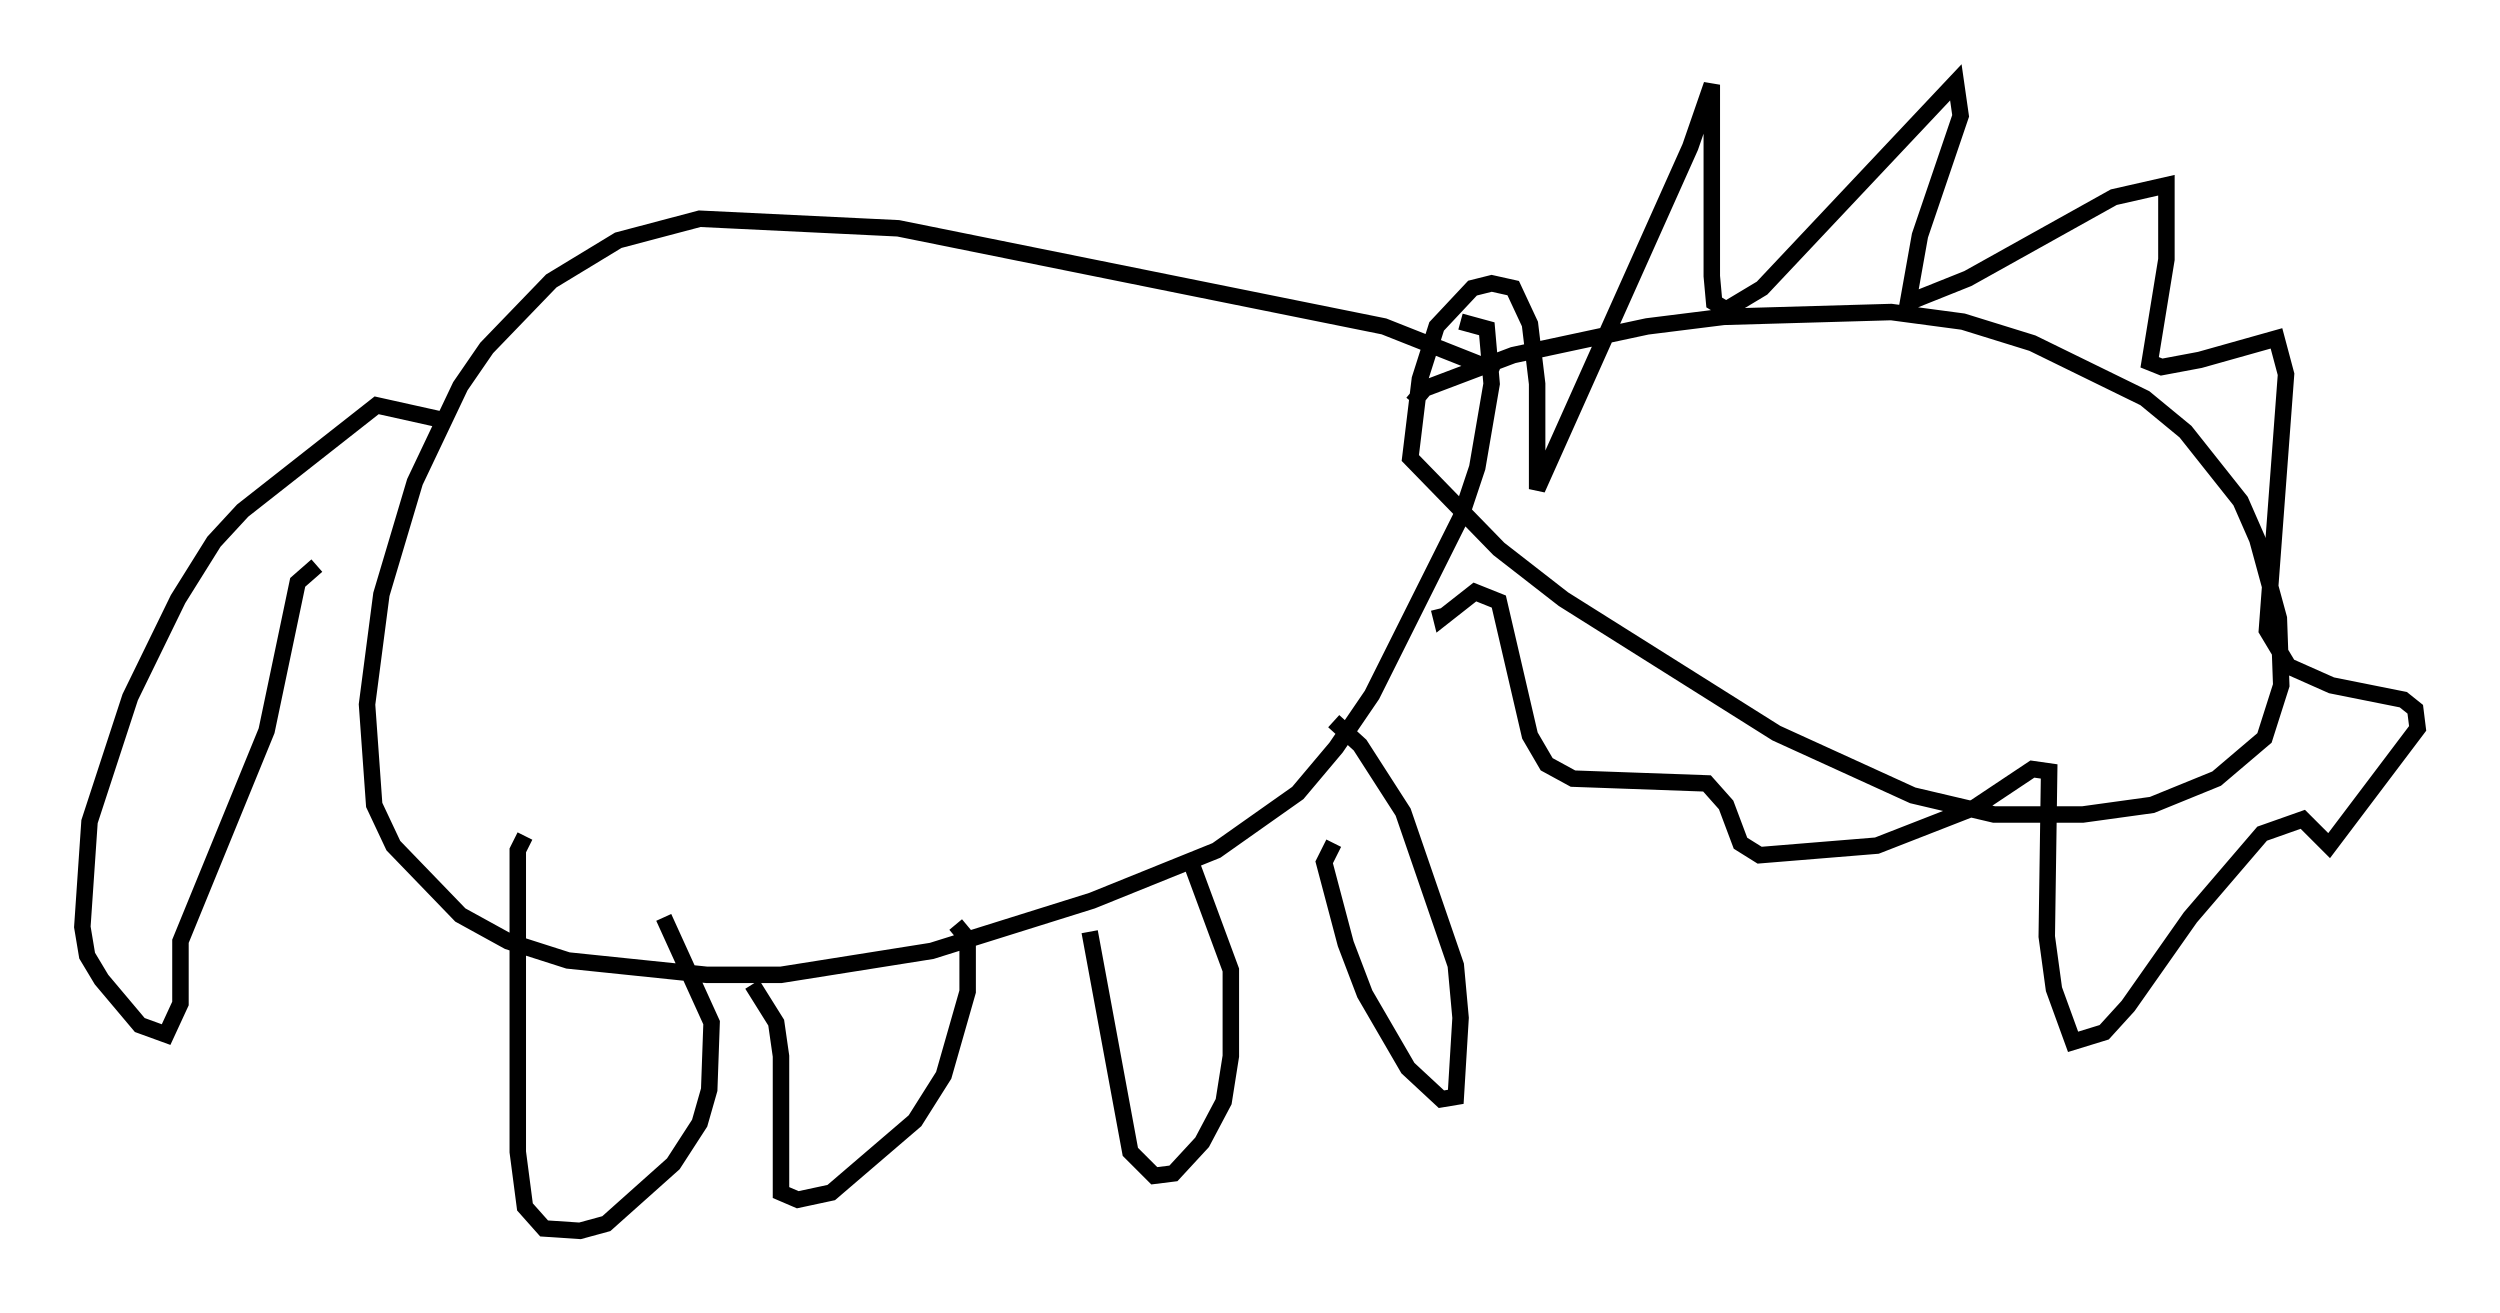 <?xml version="1.0" encoding="utf-8" ?>
<svg baseProfile="full" height="79.721" version="1.1" width="151.765" xmlns="http://www.w3.org/2000/svg" xmlns:ev="http://www.w3.org/2001/xml-events" xmlns:xlink="http://www.w3.org/1999/xlink"><defs /><rect fill="white" height="79.721" width="151.765" x="0" y="0" /><path d="M86.776, 25.771 m-1.017, -1.307 l0.726, -0.872 5.374, -2.034 l8.134, -1.743 4.648, -0.581 l10.168, -0.291 4.358, 0.581 l4.212, 1.307 6.827, 3.341 l2.469, 2.034 3.341, 4.212 l1.017, 2.324 1.307, 4.793 l0.145, 4.067 -1.017, 3.196 l-2.905, 2.469 -3.922, 1.598 l-4.212, 0.581 -5.374, 0.0 l-4.939, -1.162 -8.279, -3.777 l-12.927, -8.134 -3.922, -3.05 l-5.374, -5.52 0.581, -4.793 l1.017, -3.196 2.179, -2.324 l1.162, -0.291 1.307, 0.291 l1.017, 2.179 0.436, 3.631 l0.0, 6.391 9.296, -20.771 l1.307, -3.777 0.0, 11.62 l0.145, 1.598 0.726, 0.436 l2.179, -1.307 11.765, -12.492 l0.291, 2.034 -2.469, 7.263 l-0.726, 4.067 3.631, -1.453 l8.86, -4.939 3.196, -0.726 l0.0, 4.503 -1.017, 6.246 l0.726, 0.291 2.324, -0.436 l4.648, -1.307 0.581, 2.179 l-1.162, 15.542 1.307, 2.179 l2.615, 1.162 4.358, 0.872 l0.726, 0.581 0.145, 1.162 l-5.374, 7.117 -1.598, -1.598 l-2.469, 0.872 -4.358, 5.084 l-3.777, 5.374 -1.453, 1.598 l-1.888, 0.581 -1.162, -3.196 l-0.436, -3.196 0.145, -10.022 l-1.017, -0.145 -3.486, 2.324 l-5.955, 2.324 -7.117, 0.581 l-1.162, -0.726 -0.872, -2.324 l-1.162, -1.307 -8.134, -0.291 l-1.598, -0.872 -1.017, -1.743 l-1.888, -8.134 -1.453, -0.581 l-2.034, 1.598 -0.145, -0.581 m3.631, -14.38 l-6.972, -2.76 -29.486, -5.955 l-12.056, -0.581 -4.939, 1.307 l-4.067, 2.469 -3.922, 4.067 l-1.598, 2.324 -2.76, 5.81 l-2.034, 6.827 -0.872, 6.682 l0.436, 6.101 1.162, 2.469 l4.067, 4.212 2.905, 1.598 l3.631, 1.162 8.425, 0.872 l4.503, 0.0 9.151, -1.453 l9.732, -3.05 7.553, -3.05 l4.939, -3.486 2.324, -2.76 l2.179, -3.196 5.374, -10.749 l1.017, -3.05 0.872, -5.084 l-0.291, -3.341 -1.598, -0.436 m-56.793, 31.229 l-0.436, 0.872 0.0, 18.302 l0.436, 3.341 1.162, 1.307 l2.179, 0.145 1.598, -0.436 l4.067, -3.631 1.598, -2.469 l0.581, -2.034 0.145, -4.067 l-2.905, -6.391 m5.374, 4.067 l1.453, 2.324 0.291, 2.034 l0.0, 8.279 1.017, 0.436 l2.034, -0.436 5.084, -4.358 l1.743, -2.76 1.453, -5.084 l0.0, -3.196 -0.726, -0.872 m8.134, 0.436 l2.469, 13.363 1.453, 1.453 l1.162, -0.145 1.743, -1.888 l1.307, -2.469 0.436, -2.76 l0.0, -5.229 -2.469, -6.682 m8.715, -1.017 l-0.581, 1.162 1.307, 4.939 l1.162, 3.05 2.615, 4.503 l2.034, 1.888 0.872, -0.145 l0.291, -4.793 -0.291, -3.196 l-3.196, -9.296 -2.615, -4.067 l-1.598, -1.453 m-54.179, -18.302 l-3.922, -0.872 -8.134, 6.391 l-1.743, 1.888 -2.179, 3.486 l-2.905, 5.955 -2.469, 7.553 l-0.436, 6.391 0.291, 1.743 l0.872, 1.453 2.324, 2.76 l1.598, 0.581 0.872, -1.888 l0.0, -3.777 5.229, -12.782 l1.888, -9.006 1.162, -1.017 " fill="none" stroke="black" stroke-width="1" /></svg>